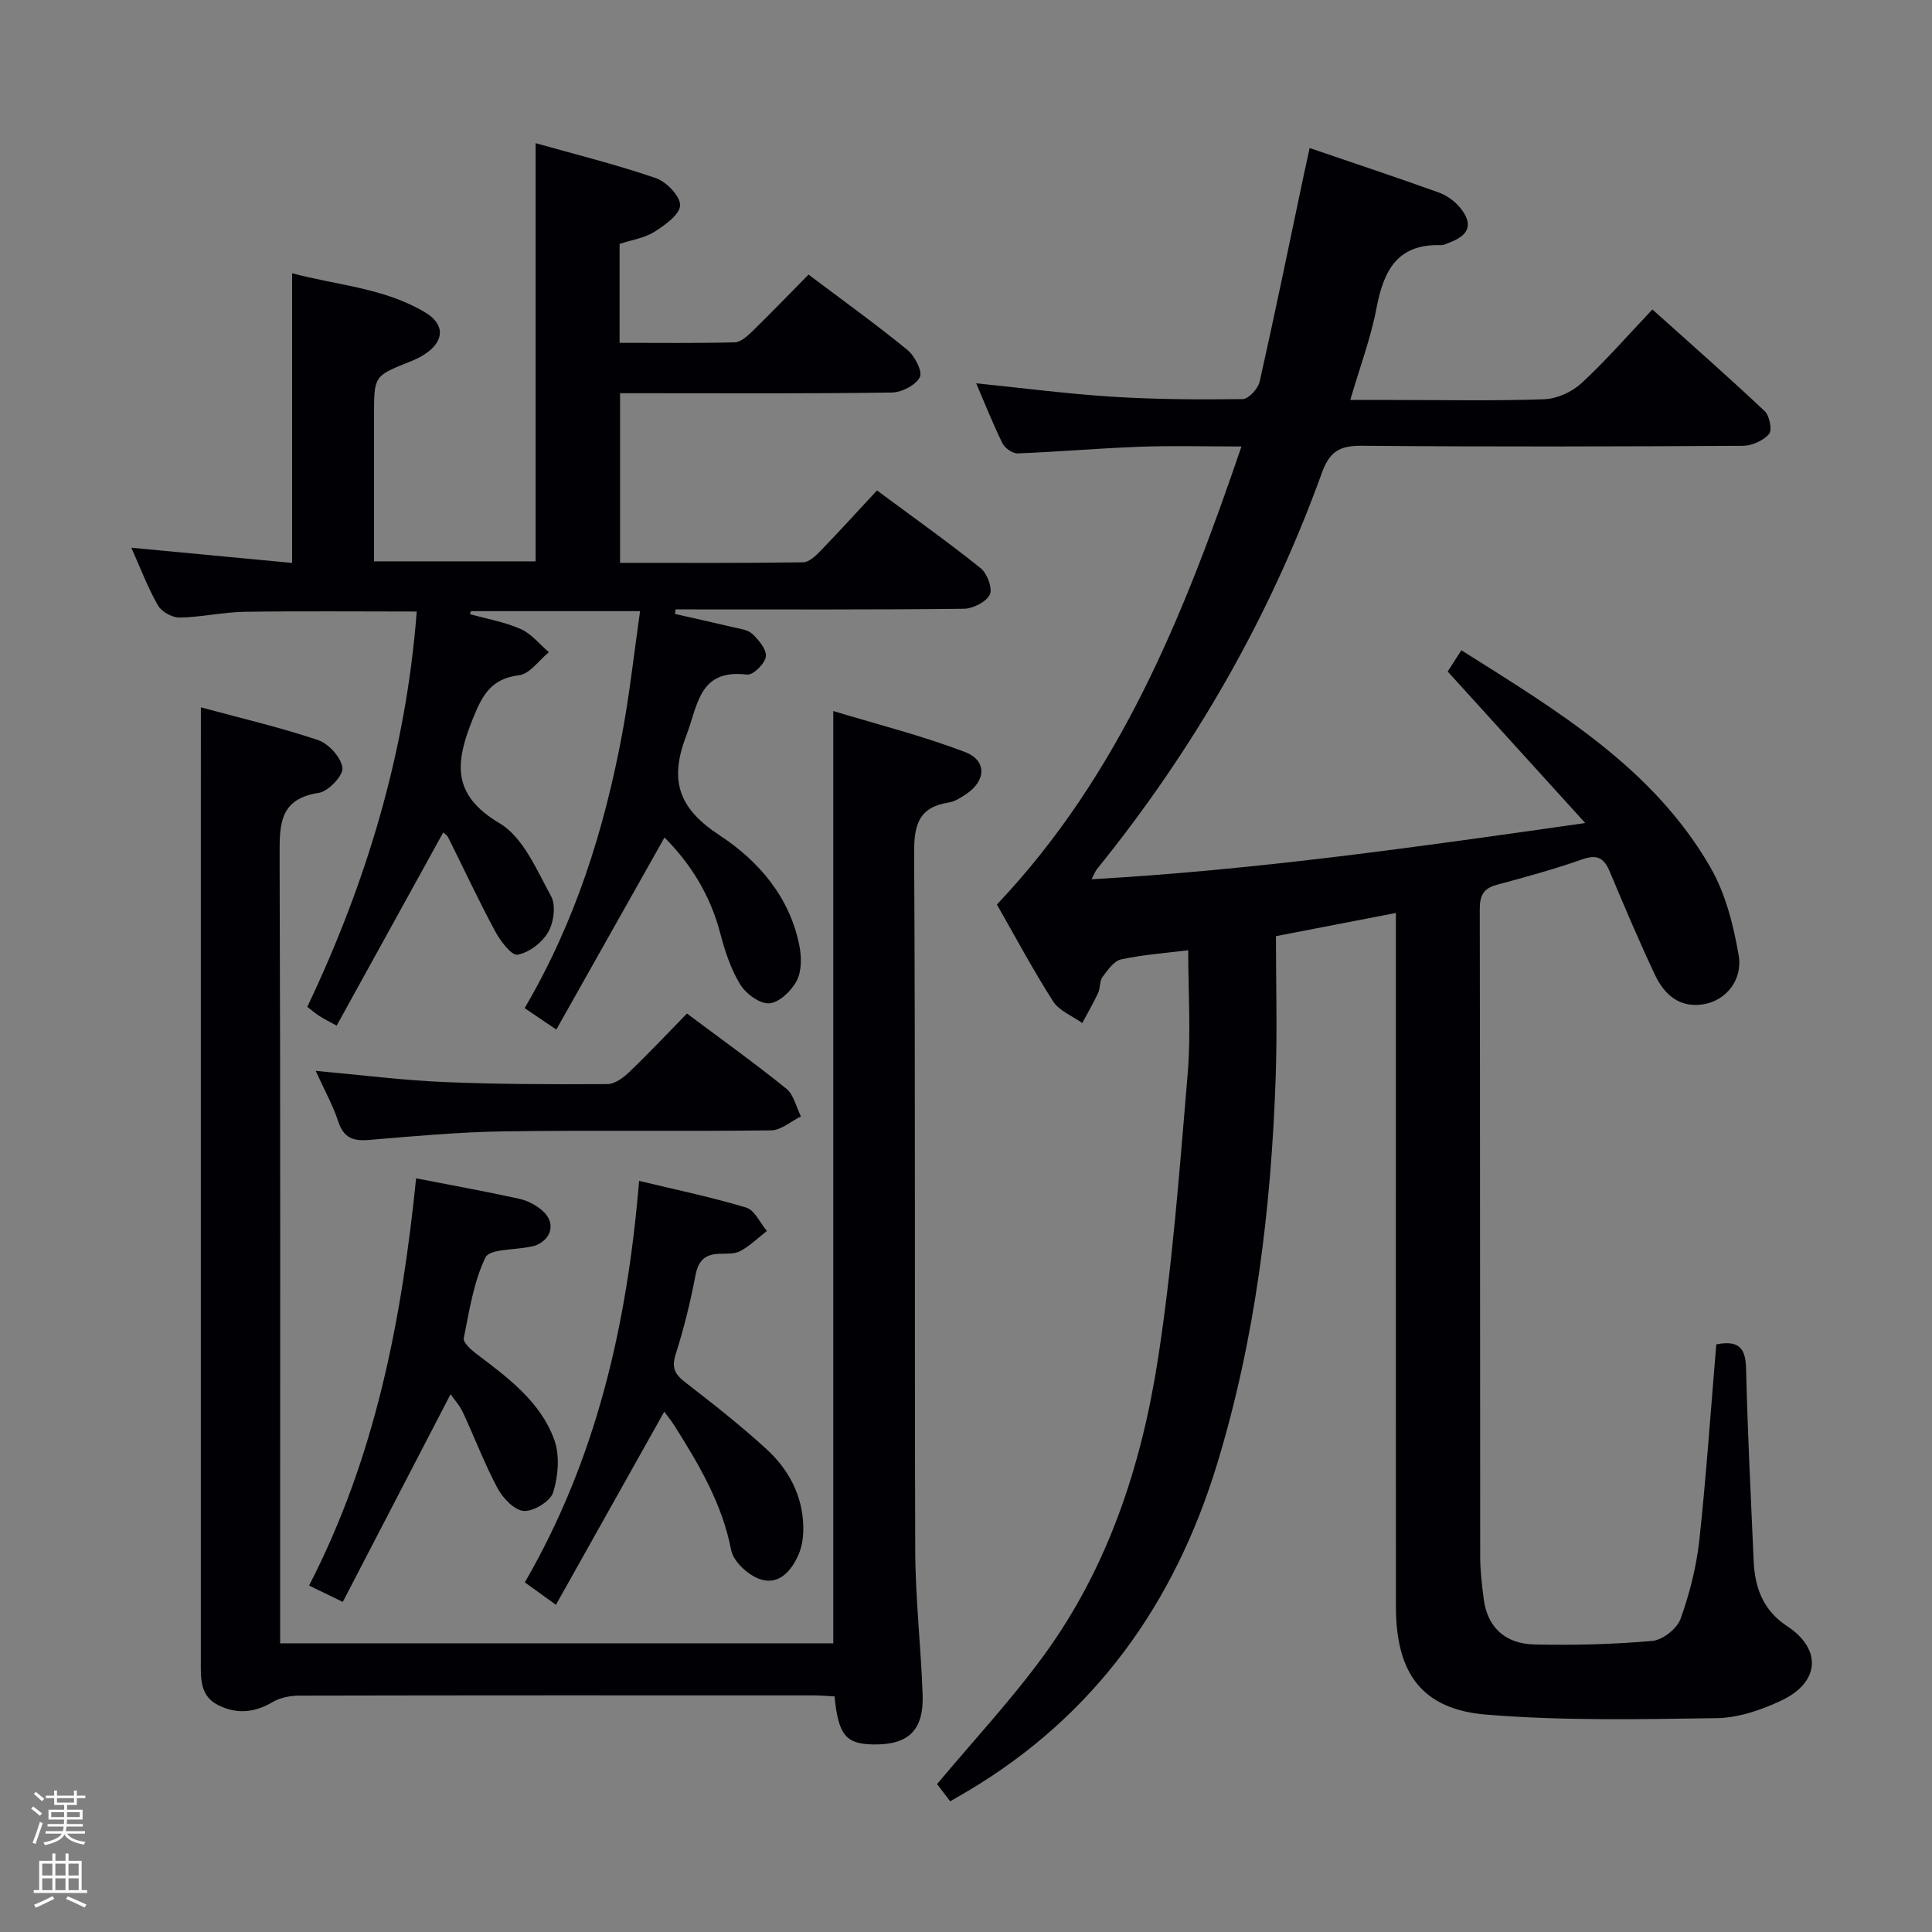 <svg enable-background="new 0 0 400 400" viewBox="0 0 400 400" xmlns="http://www.w3.org/2000/svg"><rect x="0" y="0" width="400" height="400" fill="#808080" stroke="none"/><path d="m6.44 374.46.42-.45c.65.47 1.27.95 1.85 1.44l-.45.49c-.65-.56-1.25-1.06-1.82-1.48m.93 7.33-.63-.26c.55-1.36 1.05-2.8 1.52-4.33.19.1.38.19.59.27-.46 1.29-.95 2.73-1.48 4.32m-.38-10.38.44-.42c.43.34 1.01.82 1.74 1.44l-.49.49c-.53-.51-1.09-1.01-1.69-1.51m2.5.35h1.72v-1.04h.59v1.04h3.52v-1.04h.59v1.04h1.75v.53h-1.75v1.42h-2.03v.97h3.22v2.03h-3.24c0 .35-.01.66-.03.93h3.32v.53h-3.37c-.03.27-.08.58-.15.94h3.96v.53h-3.71c.67.92 1.93 1.48 3.79 1.68-.13.24-.23.44-.29.59-2.13-.38-3.48-1.08-4.04-2.12-.43.97-1.77 1.72-4.03 2.23-.09-.19-.2-.37-.33-.55 2.1-.42 3.37-1.03 3.81-1.83h-3.36v-.53h3.58c.08-.29.13-.61.16-.94h-3.33v-.53h3.39c.02-.27.04-.58.04-.93h-3.23v-2.03h3.25v-.97h-2.07v-1.42h-1.73zm1.12 3.44v1h2.65c.01-.3.02-.44.01-.4v-.25-.35zm1.19-2h3.52v-.91h-3.52zm4.71 2h-2.63v.59c0 .15-.01.28-.01.4h2.64z" fill="#fcfbfa"/><path d="m13.56 383.74h.63v1.52h2.72v6.07h1.13v.6h-11.06v-.6h1.13v-6.07h2.73v-1.52h.63v1.52h2.1v-1.52zm-2.69 8.83.38.56c-1.24.63-2.53 1.25-3.85 1.85-.1-.21-.21-.42-.34-.63 1.36-.55 2.63-1.15 3.81-1.78m-2.13-4.27h2.1v-2.45h-2.1zm0 3.04h2.1v-2.46h-2.1zm2.72-3.04h2.1v-2.45h-2.1zm0 3.04h2.1v-2.46h-2.1zm6.07 3.6c-1.41-.71-2.7-1.3-3.86-1.78l.35-.56c1.45.62 2.75 1.19 3.88 1.72zm-1.25-9.09h-2.1v2.45h2.1zm-2.09 5.49h2.1v-2.46h-2.1z" fill="#fcfbfa"/><g fill="#010105"><path d="m355.34 278.34c4.5-.87 6.06.61 6.16 4.88.32 13.3.99 26.58 1.57 39.87.24 5.56 1.91 10.29 6.94 13.59 7.24 4.76 6.78 11.64-1.21 15.4-4.12 1.94-8.84 3.57-13.31 3.64-15.91.24-31.9.57-47.73-.72-13.38-1.09-18.74-8.58-18.75-22.34-.02-45.83-.01-91.66-.01-137.48 0-1.95 0-3.9 0-6.16-8.2 1.59-15.83 3.06-24.83 4.8 0 9.61.28 19.39-.05 29.15-.93 27.14-4.17 53.99-12.11 80.07-8.82 28.95-25.32 52.14-51.65 67.79-1.13.67-2.27 1.32-3.64 2.11-1.09-1.43-2.06-2.7-2.71-3.56 7.59-9.08 15.43-17.48 22.15-26.71 13.2-18.11 20.09-39.04 23.51-60.85 3.08-19.66 4.54-39.58 6.22-59.43.71-8.37.12-16.85.12-25.65-4.47.56-9.25.9-13.89 1.89-1.49.32-2.8 2.21-3.85 3.64-.64.86-.44 2.29-.92 3.32-.99 2.12-2.18 4.15-3.28 6.22-2.05-1.47-4.78-2.52-6.04-4.5-4.2-6.57-7.88-13.47-11.63-20.04 25.47-26.9 38.72-59.88 50.63-94.83-7.48 0-14.22-.19-20.94.05-8.47.31-16.92 1.05-25.38 1.38-1.06.04-2.66-1.08-3.16-2.09-1.98-4.01-3.62-8.18-5.44-12.42 9.57.97 18.88 2.19 28.22 2.78 8.96.56 17.97.61 26.95.49 1.23-.02 3.19-2.17 3.52-3.62 3.2-14.24 6.13-28.54 9.14-42.82.37-1.74.76-3.48 1.21-5.54 9.24 3.16 18.05 6.08 26.77 9.22 1.63.59 3.26 1.78 4.37 3.12 2.73 3.33 1.96 5.65-2.07 7.18-.62.23-1.27.62-1.9.59-9.05-.32-11.86 5.3-13.33 13.03-1.16 6.14-3.4 12.07-5.43 19.02h9.18c10.33 0 20.67.22 30.99-.15 2.63-.1 5.71-1.5 7.67-3.3 5-4.61 9.49-9.78 14.71-15.29 7.88 7.07 15.69 13.93 23.26 21.06 1 .94 1.58 3.95.89 4.73-1.19 1.36-3.51 2.42-5.36 2.44-26.33.15-52.66.22-78.99-.01-4.55-.04-6.64 1.21-8.23 5.61-10.83 29.99-26.53 57.28-46.59 82.07-.29.36-.45.83-1.09 2.07 34.08-1.92 67.27-6.66 102.21-11.64-9.94-10.95-19.04-20.98-28.48-31.37.75-1.17 1.69-2.64 2.83-4.4 19.72 12.45 39.64 24.25 51.57 44.96 3.12 5.41 4.77 11.95 5.84 18.18.88 5.15-2.64 9.26-6.98 10.1-5.11.98-8.36-1.84-10.34-6.03-3.33-7.05-6.38-14.25-9.39-21.44-1.2-2.86-2.68-3.54-5.73-2.46-5.78 2.03-11.71 3.66-17.64 5.25-2.77.74-3.52 2.24-3.52 5.01.08 44.66.04 89.32.09 133.99 0 2.98.35 5.98.74 8.94.73 5.65 4.32 9.21 10.5 9.34 8.14.18 16.32-.02 24.42-.74 2.13-.19 5.09-2.54 5.82-4.56 1.88-5.23 3.28-10.77 3.89-16.3 1.44-13.36 2.35-26.78 3.51-40.53z"/><path d="m137.58 173.39c-7.47 13.26-14.78 26.24-22.4 39.77-2.61-1.77-4.44-3.01-6.56-4.44 10.46-17.8 16.47-36.88 20.18-56.71 1.55-8.28 2.46-16.69 3.72-25.48-12.19 0-23.6 0-35 0-.08.21-.15.41-.23.62 3.53.99 7.22 1.62 10.53 3.09 2.21.98 3.9 3.15 5.82 4.79-2.05 1.67-3.95 4.5-6.17 4.77-5.75.71-7.57 4.04-9.54 8.92-3.61 8.97-4.62 15.73 5.52 21.74 4.87 2.89 7.67 9.67 10.65 15.1 1.03 1.88.55 5.45-.61 7.44-1.25 2.16-3.96 4.23-6.34 4.66-1.25.23-3.59-2.89-4.67-4.91-3.42-6.36-6.47-12.93-9.7-19.39-.26-.52-.88-.86-1.02-1-7.32 13.27-14.59 26.46-22.06 39.99-1.67-.92-2.65-1.4-3.56-1.99-.81-.52-1.55-1.16-2.52-1.9 12.35-25.98 20.45-52.98 22.66-81.85-12.19 0-23.96-.12-35.73.06-4.46.07-8.91 1.12-13.36 1.19-1.53.02-3.75-1.21-4.5-2.53-2.12-3.73-3.65-7.8-5.5-11.93 11.15 1.05 22.12 2.09 33.29 3.15 0-20.01 0-39.57 0-59.98 9.24 2.49 19.07 3.02 27.58 8.13 4.15 2.49 3.92 6-.11 8.63-.97.63-2.04 1.14-3.12 1.57-7.39 2.95-7.39 2.93-7.39 11.07v30.25h33.45c0-28.6 0-57.24 0-86.58 8.19 2.31 16.66 4.41 24.88 7.23 2.2.75 5.08 3.74 5.04 5.63-.05 1.9-3.12 4.1-5.3 5.48-2.04 1.29-4.64 1.67-7.23 2.52v20.48c7.96 0 15.9.1 23.82-.1 1.23-.03 2.61-1.26 3.61-2.24 3.93-3.83 7.74-7.79 11.69-11.79 7.02 5.29 13.91 10.24 20.47 15.6 1.52 1.24 3.18 4.48 2.57 5.65-.86 1.66-3.76 3.14-5.81 3.17-16.83.25-33.66.14-50.48.14-1.81 0-3.62 0-5.77 0v35.12c12.67 0 25.29.07 37.91-.11 1.22-.02 2.61-1.35 3.6-2.38 3.92-4.05 7.71-8.23 11.68-12.5 7.73 5.73 14.77 10.72 21.48 16.11 1.34 1.08 2.5 4.22 1.88 5.46-.77 1.53-3.5 2.91-5.39 2.93-18.99.21-37.99.13-56.98.13-.9 0-1.81 0-2.71 0-.03.31-.06.62-.09.94 3.95.9 7.91 1.77 11.86 2.71 1.44.35 3.17.52 4.15 1.43 1.33 1.25 2.99 3.26 2.79 4.7-.2 1.46-2.66 3.87-3.87 3.72-10.01-1.22-10.15 6.25-12.62 12.69-3.57 9.3-1.54 15.05 6.94 20.6 8.03 5.26 14.56 12.81 16.51 22.93.45 2.32.46 5.23-.58 7.2-1.1 2.07-3.62 4.49-5.67 4.64-1.96.14-4.86-2-6.03-3.93-1.95-3.2-3.18-6.95-4.13-10.62-2.05-7.82-6.09-14.33-11.53-19.79z"/><path d="m41.59 146.45c8.05 2.18 16.28 4.1 24.25 6.77 2.2.74 4.79 3.6 5.06 5.75.2 1.57-2.91 4.88-4.89 5.18-8.09 1.24-8.14 6.39-8.12 12.83.19 52.32.11 104.63.11 156.94v6.31h114.52c0-64.05 0-127.92 0-193.02 9.2 2.79 18.43 5.11 27.27 8.49 4.62 1.76 4.36 6.01.16 8.77-1.09.72-2.31 1.49-3.56 1.69-6.18.97-7.16 4.6-7.13 10.44.28 48.15.07 96.29.23 144.44.03 9.95 1.19 19.89 1.53 29.84.25 7.38-2.95 10.39-10.18 10.29-5.71-.08-7.27-1.94-8.06-9.95-1.39-.07-2.84-.21-4.29-.21-35.49-.01-70.98-.03-106.47.05-1.87 0-3.99.39-5.57 1.33-3.79 2.26-7.58 2.54-11.37.59-3.76-1.93-3.5-5.68-3.5-9.21 0-57.81 0-115.62 0-173.43.01-7.62.01-15.24.01-23.89z"/><path d="m115.1 332.26c-2.83-2.04-4.55-3.29-6.44-4.65 14.86-25.66 21.2-53.44 23.66-83.12 7.55 1.82 14.97 3.35 22.18 5.53 1.75.53 2.87 3.17 4.28 4.84-1.82 1.42-3.51 3.08-5.51 4.16-1.22.66-2.92.51-4.42.57-2.91.11-4.27 1.42-4.85 4.42-1.05 5.52-2.4 11.01-4.1 16.35-.88 2.76-.22 4.13 1.92 5.79 5.78 4.48 11.57 9 16.95 13.95 4.51 4.15 7.36 9.48 7.54 15.81.05 1.95-.18 4.06-.93 5.83-1.44 3.41-4.07 6.51-7.95 5.24-2.48-.82-5.59-3.65-6.05-6.04-1.85-9.6-6.64-17.67-11.7-25.7-.69-1.09-1.51-2.09-2.15-2.97-7.4 13.21-14.75 26.31-22.43 39.99z"/><path d="m86.15 243.96c7.34 1.43 14.34 2.7 21.29 4.22 1.72.37 3.48 1.29 4.82 2.44 2.77 2.37 2.11 5.74-1.2 7.17-.45.2-.96.26-1.45.36-3.15.67-8.25.41-9.1 2.18-2.46 5.13-3.35 11.05-4.49 16.73-.17.87 1.46 2.36 2.54 3.18 6.54 4.95 13.31 9.9 16.2 17.86 1.17 3.23.81 7.48-.22 10.85-.56 1.85-4.02 3.98-6.06 3.88-1.93-.1-4.34-2.62-5.44-4.66-2.73-5.1-4.78-10.56-7.23-15.81-.68-1.45-1.83-2.69-2.53-3.69-7.39 14.24-14.75 28.42-22.31 42.99-3.05-1.49-4.88-2.37-6.98-3.39 13.78-26.72 19.19-55.13 22.16-84.31z"/><path d="m142.23 209.84c7.09 5.31 13.98 10.24 20.56 15.55 1.55 1.25 2.05 3.8 3.04 5.75-2.06 1.01-4.12 2.87-6.19 2.89-18.47.23-36.94-.06-55.4.21-9.28.14-18.55.99-27.81 1.77-3.27.28-5.26-.38-6.38-3.77s-2.89-6.57-4.69-10.53c9.42.85 17.95 1.95 26.51 2.31 11.29.48 22.6.49 33.89.43 1.53-.01 3.31-1.33 4.53-2.5 4.07-3.9 7.94-8.02 11.94-12.11z"/></g></svg>